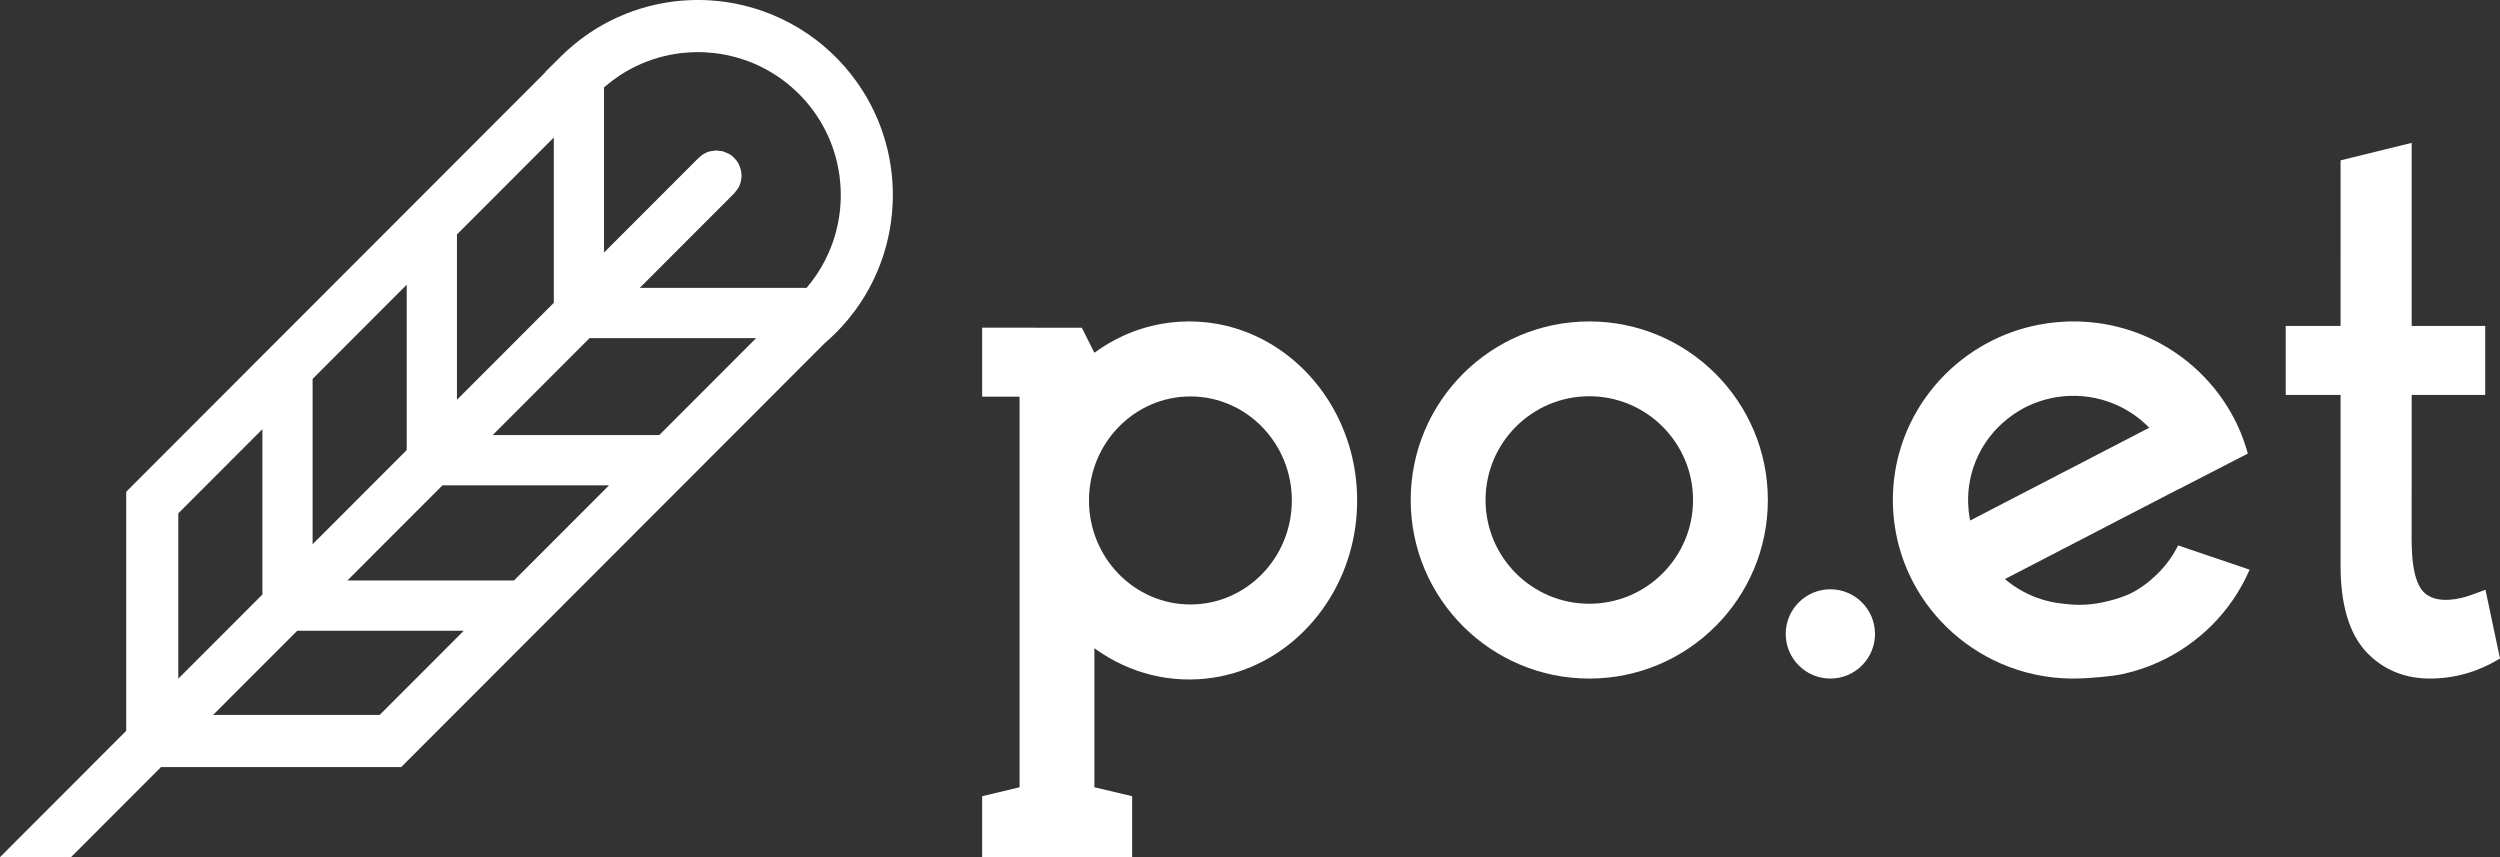 <?xml version="1.0" encoding="UTF-8"?>
<svg width="140px" height="48px" viewBox="0 0 140 48" version="1.1" xmlns="http://www.w3.org/2000/svg" xmlns:xlink="http://www.w3.org/1999/xlink">
    <rect x="0" y="0" width="140" height="48" fill="#333333" stroke="none"/>
    <!-- Generator: Sketch 48.2 (47327) - http://www.bohemiancoding.com/sketch -->
    <title>Page 1</title>
    <desc>Created with Sketch.</desc>
    <defs></defs>
    <g id="Home" stroke="none" stroke-width="1" fill="none" fill-rule="evenodd" transform="translate(-250, -184)">
        <g id="Page-1" transform="translate(250, 184)" fill="#FFFFFF">
            <path d="M139.186,33.025 C138.516,33.268 138.411,33.327 137.992,33.443 C137.558,33.564 136.168,33.877 135.564,32.956 C134.957,32.031 135.061,30.167 135.052,29.427 L135.053,22.116 L139.172,22.116 L139.172,18.251 L135.054,18.251 L135.054,8 L131.073,8.98 L131.072,18.251 L128,18.251 L128,22.116 L131.072,22.116 L131.072,31.605 L131.072,31.673 C131.072,33.842 131.546,35.44 132.473,36.468 C133.422,37.495 134.673,38.04 136.268,37.998 C138.295,37.943 139.589,37.105 140,36.879 L139.186,33.025 Z" id="Fill-1"></path>
            <path d="M125.978,31.902 C126.023,31.797 125.997,31.863 125.919,32.035 C125.676,32.578 125.382,33.099 125.045,33.59 C124.705,34.087 124.319,34.553 123.894,34.982 C123.455,35.426 122.973,35.829 122.459,36.185 C121.949,36.537 121.407,36.844 120.84,37.098 C120.216,37.377 119.564,37.593 118.895,37.741 C118.27,37.88 117.07,37.975 116.429,37.995 C115.787,38.015 115.144,37.975 114.51,37.875 C113.833,37.768 113.168,37.593 112.527,37.352 C111.945,37.134 111.384,36.861 110.853,36.541 C110.317,36.217 109.812,35.844 109.345,35.428 C108.894,35.026 108.48,34.585 108.108,34.11 C107.741,33.64 107.416,33.139 107.139,32.612 C106.897,32.152 106.69,31.673 106.523,31.181 C106.36,30.7 106.234,30.207 106.148,29.707 C105.96,28.631 105.951,27.525 106.121,26.446 C106.27,25.506 106.556,24.588 106.968,23.729 C107.459,22.704 108.127,21.764 108.934,20.959 C109.728,20.168 110.655,19.508 111.667,19.017 C112.45,18.637 113.282,18.359 114.137,18.191 C114.481,18.124 114.83,18.074 115.179,18.042 C115.362,18.026 115.546,18.014 115.73,18.007 C115.773,18.006 115.817,18.004 115.861,18.003 C116.044,17.999 116.228,17.999 116.413,18.004 C116.764,18.014 117.115,18.042 117.464,18.088 C118.328,18.203 119.177,18.429 119.982,18.76 C121.015,19.184 121.974,19.779 122.811,20.512 C123.668,21.263 124.397,22.157 124.954,23.147 C125.354,23.857 125.664,24.615 125.878,25.4 L121.98,27.408 L121.98,27.401 L119.376,28.75 L118.832,29.03 L118.832,29.031 L112.275,32.428 C112.779,32.856 113.355,33.199 113.974,33.438 C114.366,33.59 114.775,33.699 115.192,33.763 C115.545,33.818 116.124,33.878 116.481,33.87 C116.899,33.86 117.223,33.844 117.779,33.725 C118.126,33.651 118.635,33.52 119.075,33.339 C119.749,33.061 120.345,32.604 120.86,32.091 C121.313,31.639 121.691,31.114 121.975,30.543 L125.978,31.902 Z M120.357,23.953 C120.236,23.829 120.11,23.71 119.979,23.597 C119.512,23.197 118.984,22.868 118.416,22.629 C117.962,22.437 117.483,22.303 116.995,22.231 C116.774,22.198 116.552,22.178 116.329,22.17 C116.22,22.166 116.112,22.166 116.004,22.168 C115.978,22.168 115.952,22.169 115.927,22.169 C115.601,22.18 115.276,22.216 114.956,22.278 C114.472,22.373 114,22.529 113.555,22.742 C113.02,22.997 112.526,23.333 112.092,23.734 C111.567,24.218 111.131,24.796 110.815,25.433 C110.584,25.895 110.417,26.388 110.319,26.894 C110.238,27.312 110.204,27.739 110.216,28.164 C110.223,28.432 110.249,28.699 110.293,28.963 C110.303,29.025 110.315,29.087 110.328,29.149 L120.357,23.953 Z" id="Fill-2"></path>
            <path d="M102.5,33 C103.88,33 105,34.12 105,35.5 C105,36.88 103.88,38 102.5,38 C101.12,38 100,36.88 100,35.5 C100,34.12 101.12,33 102.5,33 Z" id="Fill-3"></path>
            <path d="M89,18 C94.519,18 99,22.481 99,28 C99,33.519 94.519,38 89,38 C83.481,38 79,33.519 79,28 C79,22.481 83.481,18 89,18 Z M89,22.19 C92.206,22.19 94.81,24.794 94.81,28 C94.81,31.206 92.206,33.81 89,33.81 C85.794,33.81 83.191,31.206 83.191,28 C83.191,24.794 85.794,22.19 89,22.19 Z" id="Fill-4"></path>
            <path d="M57.095,44.087 L57.095,22.212 L55,22.212 L55,18.348 L60.582,18.354 L61.285,19.754 C61.778,19.393 62.306,19.08 62.859,18.824 C63.556,18.501 64.294,18.269 65.048,18.135 C65.371,18.078 65.696,18.039 66.022,18.018 C66.183,18.008 66.344,18.002 66.505,18 C66.546,18 66.586,18 66.627,18 C66.788,18.001 66.949,18.005 67.11,18.015 C67.437,18.033 67.763,18.07 68.086,18.125 C68.842,18.254 69.581,18.482 70.281,18.8 C71.191,19.214 72.033,19.781 72.77,20.466 C73.434,21.082 74.012,21.794 74.487,22.573 C75.004,23.42 75.396,24.347 75.651,25.312 C76.08,26.939 76.114,28.674 75.752,30.319 C75.537,31.299 75.181,32.245 74.696,33.119 C74.186,34.038 73.534,34.875 72.77,35.585 C72.366,35.96 71.931,36.3 71.471,36.599 C71.001,36.903 70.505,37.164 69.989,37.377 C69.45,37.6 68.889,37.77 68.318,37.883 C67.761,37.993 67.194,38.049 66.627,38.051 C66.059,38.053 65.491,38.001 64.932,37.894 C64.36,37.785 63.798,37.619 63.257,37.399 C62.74,37.19 62.242,36.931 61.77,36.63 C61.605,36.524 61.443,36.413 61.285,36.297 L61.285,44.086 L63.396,44.587 L63.4,44.587 L63.4,44.588 L63.4,47.997 L63.4,48 L55,48 L55,44.588 L57.095,44.087 Z M66.663,22.201 C69.798,22.201 72.343,24.811 72.343,28.025 C72.343,31.24 69.798,33.85 66.663,33.85 C63.529,33.85 60.983,31.24 60.983,28.025 C60.983,24.811 63.529,22.201 66.663,22.201 Z" id="Fill-5"></path>
            <path d="M0,48 L7.069,40.925 L7.069,27.538 L30.54,4.046 L30.54,4.023 C30.843,3.723 31.146,3.424 31.448,3.124 C31.481,3.091 31.515,3.058 31.55,3.025 C31.633,2.945 31.718,2.866 31.804,2.789 C32.001,2.612 32.204,2.442 32.413,2.279 C32.523,2.194 32.634,2.111 32.747,2.03 C32.939,1.893 33.136,1.761 33.336,1.636 C33.385,1.606 33.434,1.576 33.483,1.546 C33.685,1.426 33.89,1.311 34.099,1.203 C34.415,1.041 34.74,0.894 35.07,0.763 C35.563,0.568 36.07,0.409 36.585,0.288 C37.095,0.169 37.614,0.085 38.135,0.04 C38.286,0.028 38.437,0.018 38.589,0.011 C38.72,0.005 38.851,0.002 38.983,0 C39.047,0 39.11,0 39.174,0 C39.262,0.001 39.349,0.003 39.437,0.005 C39.698,0.014 39.959,0.032 40.218,0.059 C40.739,0.113 41.257,0.205 41.764,0.334 C42.083,0.414 42.398,0.509 42.707,0.618 C42.854,0.669 42.999,0.724 43.144,0.782 C43.882,1.077 44.587,1.454 45.244,1.903 C46.468,2.741 47.52,3.831 48.314,5.086 C48.637,5.596 48.917,6.135 49.151,6.692 C49.331,7.12 49.482,7.559 49.606,8.006 C49.908,9.102 50.038,10.244 49.99,11.379 C49.96,12.122 49.853,12.861 49.673,13.582 C49.539,14.118 49.364,14.643 49.151,15.151 C48.948,15.637 48.709,16.108 48.437,16.558 C48.262,16.848 48.074,17.13 47.873,17.403 C47.64,17.719 47.389,18.022 47.123,18.311 C47.029,18.413 46.934,18.513 46.836,18.611 L46.809,18.638 C46.705,18.742 46.6,18.845 46.492,18.944 C46.372,19.055 46.248,19.163 46.124,19.27 L46.178,19.224 L22.47,42.954 L9.018,42.954 L3.977,48 L0,48 Z M25.973,35.32 L16.645,35.32 L11.934,40.035 L21.262,40.035 L25.973,35.32 Z M9.985,28.747 L9.985,38.006 L14.694,33.293 L14.694,24.034 L9.985,28.747 Z M34.108,27.177 L24.78,27.177 L19.457,32.505 L28.785,32.505 L34.108,27.177 Z M17.506,21.22 L17.506,30.478 L22.777,25.202 L22.777,15.943 L17.506,21.22 Z M42.344,18.934 L33.016,18.934 L27.592,24.363 L36.92,24.363 L42.344,18.934 Z M25.589,13.129 L25.589,22.387 L31.013,16.959 L31.013,7.7 L25.589,13.129 Z M45.168,16.12 C45.572,15.648 45.921,15.129 46.204,14.576 C46.423,14.15 46.603,13.704 46.741,13.246 C46.885,12.769 46.984,12.279 47.038,11.784 C47.13,10.924 47.083,10.05 46.899,9.205 C46.74,8.477 46.479,7.771 46.124,7.115 C45.919,6.735 45.683,6.373 45.419,6.032 C44.901,5.362 44.277,4.774 43.576,4.298 C42.995,3.903 42.362,3.585 41.697,3.356 C41.136,3.163 40.553,3.032 39.963,2.967 C39.788,2.948 39.613,2.934 39.438,2.926 C39.342,2.922 39.246,2.92 39.15,2.919 C39.118,2.919 39.087,2.919 39.055,2.919 C38.991,2.919 38.927,2.92 38.863,2.922 C38.719,2.925 38.576,2.933 38.433,2.945 C38.018,2.978 37.606,3.044 37.202,3.142 C36.763,3.248 36.333,3.391 35.919,3.57 C35.498,3.751 35.092,3.969 34.709,4.221 C34.422,4.41 34.148,4.617 33.888,4.841 C33.867,4.859 33.846,4.878 33.825,4.896 L33.825,14.144 L39.125,8.84 C39.222,8.765 39.31,8.677 39.416,8.616 C39.703,8.45 39.799,8.47 40.119,8.427 C40.24,8.443 40.361,8.459 40.483,8.475 C40.781,8.599 40.879,8.605 41.113,8.84 C41.2,8.926 41.275,9.025 41.336,9.131 C41.46,9.345 41.525,9.588 41.525,9.835 C41.525,9.957 41.509,10.081 41.477,10.199 C41.391,10.519 41.309,10.574 41.113,10.83 L35.828,16.12 L45.168,16.12 Z" id="Fill-6"></path>
        </g>
    </g>
</svg>